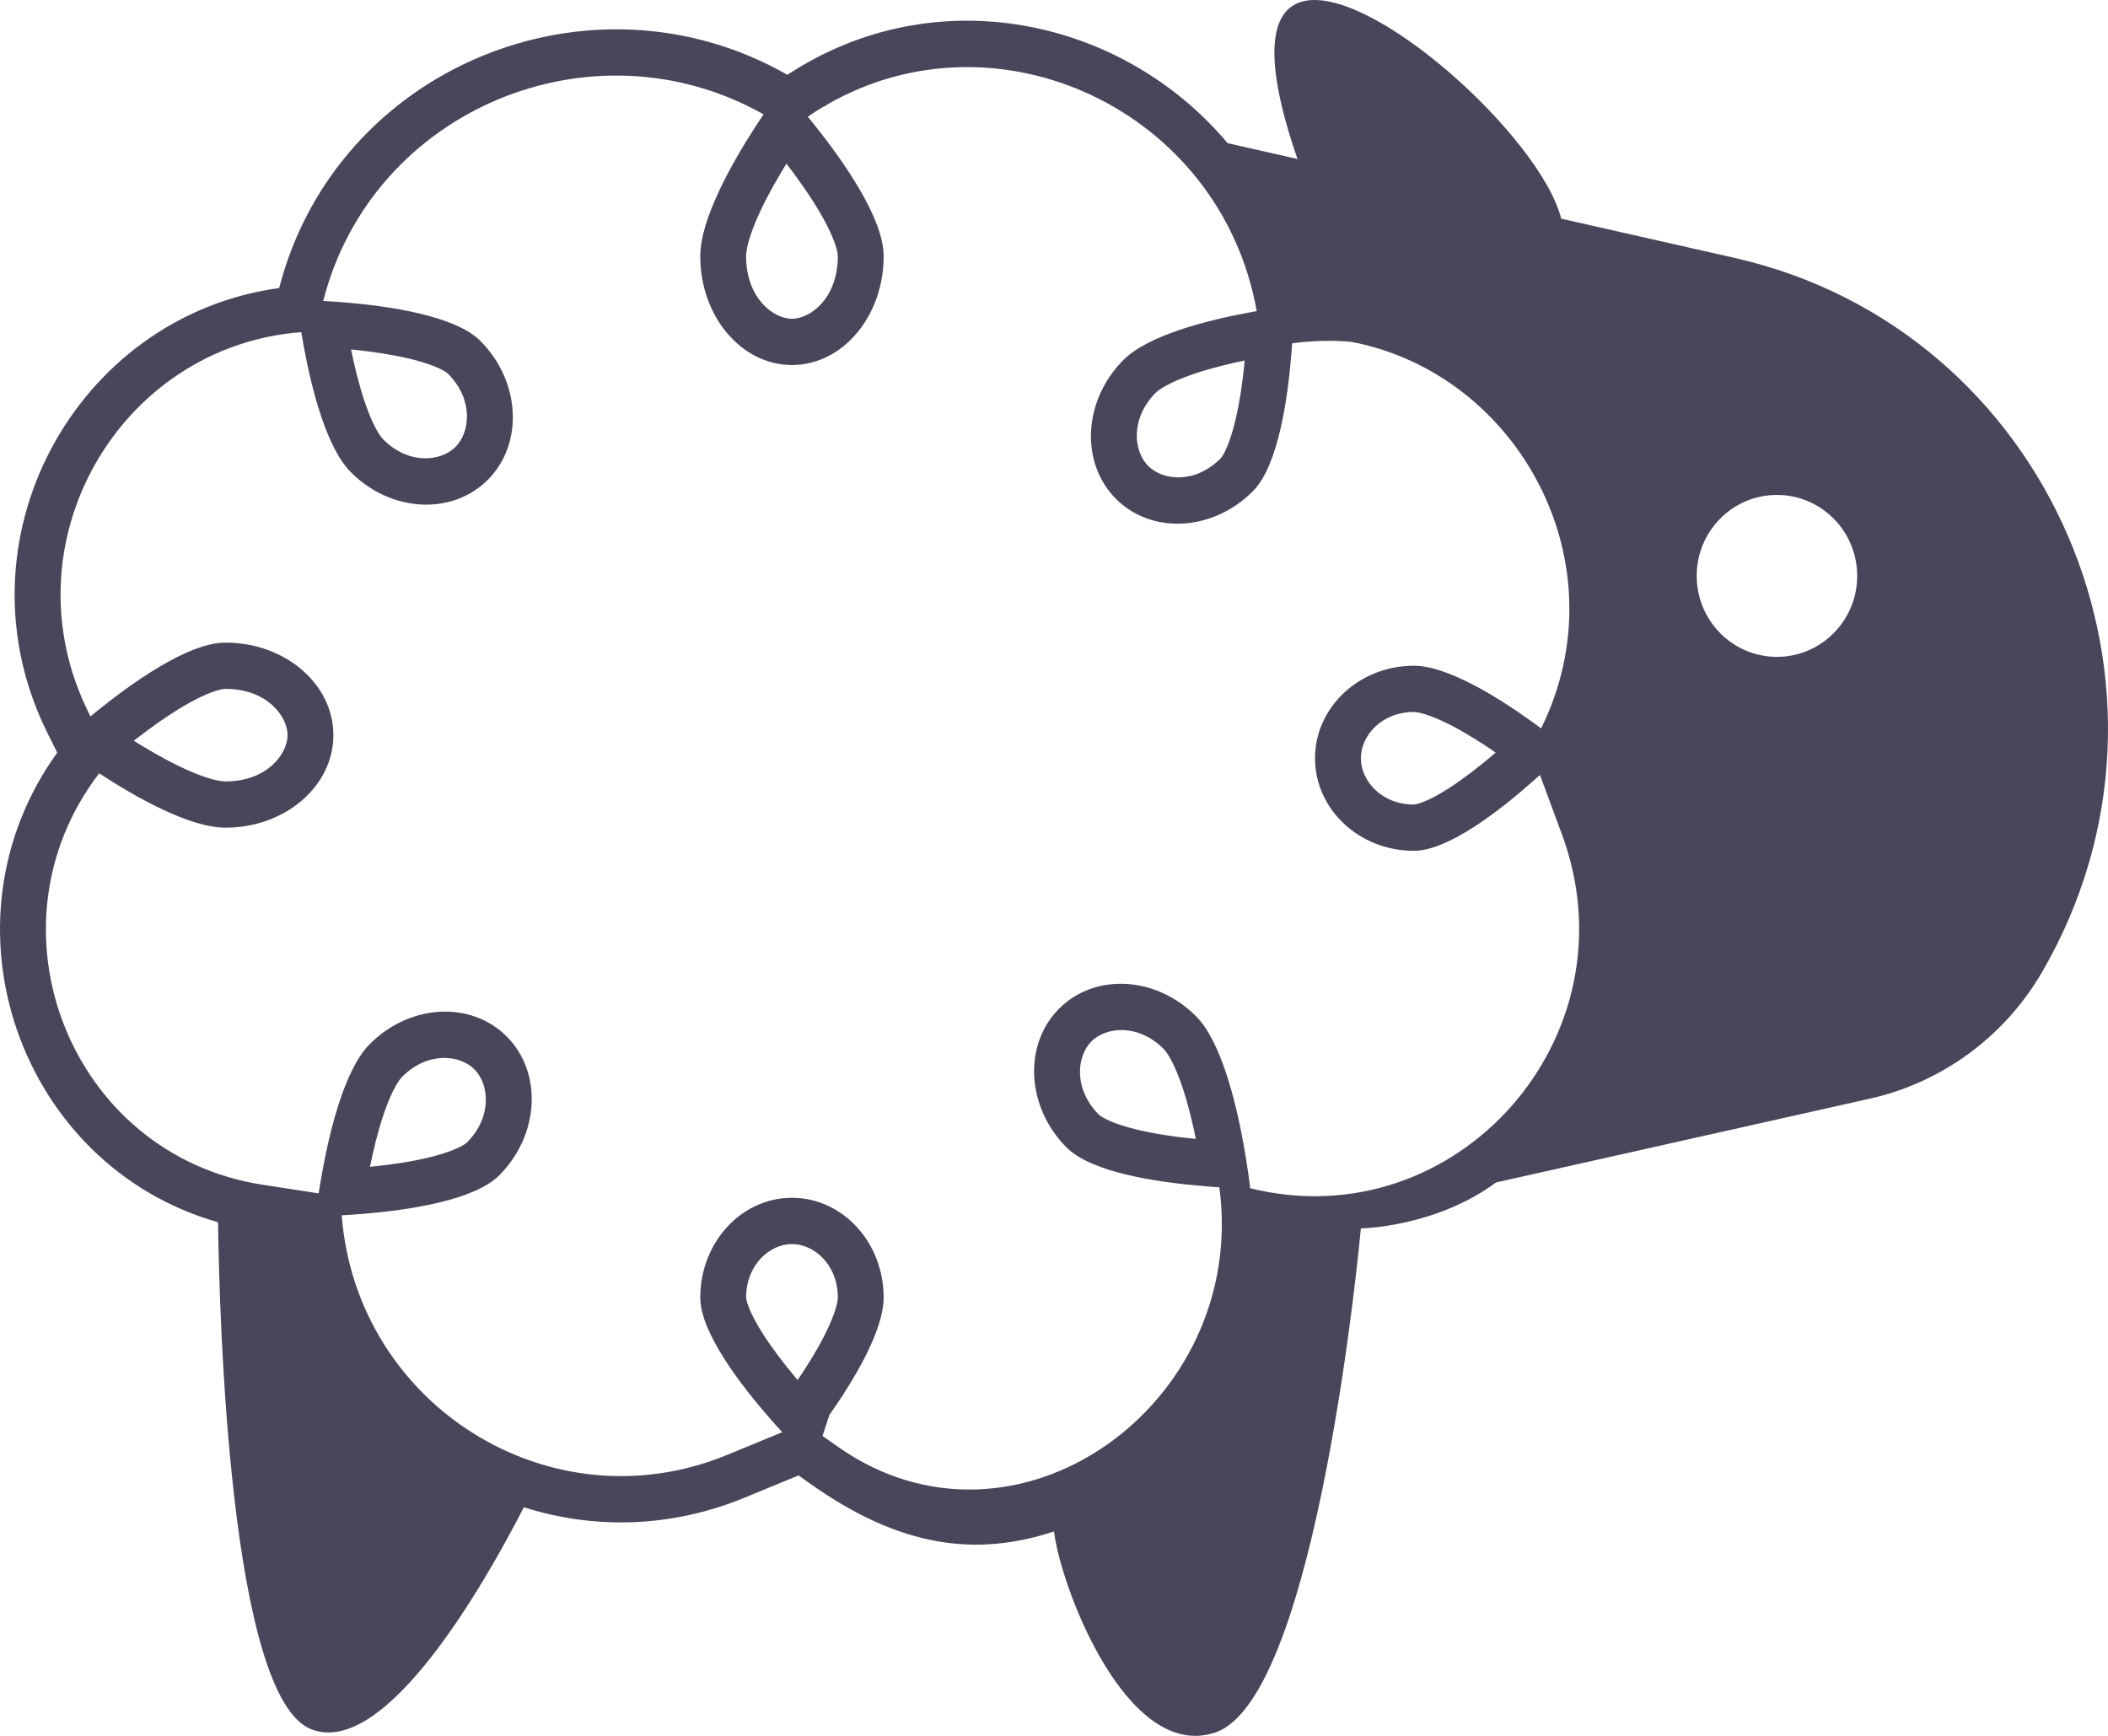 <svg width="51" height="42" viewBox="0 0 51 42" fill="none" xmlns="http://www.w3.org/2000/svg">
<path d="M31.391 3.847C30.521 1.329 30.751 0.248 31.5 0.039C33.139 -0.419 37.264 3.306 37.772 5.291H34.5L31.391 3.847Z" fill="#48465B"/>
<path fill-rule="evenodd" clip-rule="evenodd" d="M32.924 29.722C32.924 29.722 34.723 29.697 36.195 28.61L45.238 26.583C46.988 26.19 48.498 25.081 49.405 23.52C53.365 16.703 49.603 7.968 41.962 6.239L29.7 3.464C27.17 0.446 22.639 -0.549 19.049 1.81C14.303 -0.901 8.136 1.615 6.754 6.969C1.824 7.643 -1.173 13.096 1.159 17.759L1.385 18.21C-1.598 22.351 0.484 28.209 5.275 29.573C5.307 31.891 5.558 41.081 7.536 41.843C9.343 42.539 11.767 38.238 12.674 36.469C14.343 37 16.211 36.98 18.011 36.238L19.32 35.699L19.626 35.916C21.799 37.45 23.634 37.671 25.5 37.054C25.664 38.414 27.271 42.635 29.401 41.919C31.897 41.079 32.924 29.722 32.924 29.722ZM37.285 17.624C39.255 13.633 36.735 9.041 32.692 8.271C32.231 8.231 31.753 8.24 31.261 8.307C31.256 8.379 31.251 8.453 31.245 8.53C31.157 9.646 30.925 11.267 30.315 11.882C29.348 12.858 27.861 12.94 26.994 12.065C26.127 11.19 26.208 9.69 27.175 8.714C27.767 8.116 29.179 7.757 30.186 7.567C30.261 7.553 30.334 7.54 30.405 7.528C29.533 2.659 24.13 0.149 19.997 2.538L20.001 2.549L19.927 2.579C19.798 2.655 19.67 2.736 19.544 2.823C19.587 2.875 19.631 2.929 19.675 2.985C20.395 3.882 21.379 5.276 21.379 6.198C21.379 7.653 20.386 8.832 19.16 8.832C17.935 8.832 16.942 7.653 16.942 6.198C16.942 5.3 17.701 3.955 18.281 3.057C18.348 2.954 18.412 2.857 18.473 2.767C14.335 0.43 8.999 2.649 7.82 7.282C7.965 7.29 8.128 7.3 8.304 7.315C9.409 7.403 11.016 7.637 11.625 8.252C12.593 9.228 12.674 10.729 11.807 11.604C10.939 12.479 9.452 12.397 8.485 11.421C7.893 10.824 7.537 9.399 7.349 8.383C7.327 8.261 7.307 8.145 7.289 8.037C2.872 8.373 0.107 13.17 2.15 17.255L2.189 17.334C2.216 17.312 2.243 17.29 2.271 17.267C3.16 16.541 4.542 15.548 5.456 15.548C6.897 15.548 8.066 16.551 8.066 17.787C8.066 19.024 6.897 20.026 5.456 20.026C4.584 20.026 3.288 19.292 2.399 18.711C-0.459 22.441 1.69 27.948 6.358 28.666L7.71 28.875C7.735 28.71 7.767 28.516 7.806 28.304C7.994 27.288 8.35 25.863 8.942 25.266C9.909 24.29 11.396 24.208 12.264 25.083C13.131 25.958 13.05 27.458 12.082 28.434C11.473 29.049 9.866 29.283 8.761 29.372C8.58 29.387 8.414 29.397 8.267 29.405C8.624 34.008 13.328 36.958 17.592 35.202L18.925 34.653C18.832 34.552 18.73 34.438 18.622 34.314C17.904 33.492 16.942 32.232 16.942 31.395C16.942 30.062 17.935 28.981 19.16 28.981C20.386 28.981 21.379 30.062 21.379 31.395C21.379 32.206 20.643 33.415 20.065 34.238L19.9 34.743L20.262 34.998C24.565 38.037 30.209 33.975 29.5 28.724C29.32 28.721 29.578 28.735 29.122 28.698C28.017 28.609 26.41 28.375 25.8 27.76C24.833 26.784 24.752 25.284 25.619 24.409C26.486 23.534 27.973 23.616 28.94 24.592C29.532 25.189 29.889 26.614 30.076 27.63C30.191 28.249 30.242 28.716 30.246 28.75C35.237 29.987 39.597 25.074 37.788 20.186L37.257 18.75C37.207 18.795 37.154 18.842 37.1 18.89C36.285 19.614 35.036 20.586 34.207 20.586C32.886 20.586 31.815 19.583 31.815 18.347C31.815 17.11 32.886 16.108 34.207 16.108C35.011 16.108 36.209 16.851 37.025 17.434C37.117 17.5 37.204 17.563 37.285 17.624ZM18.276 5.378C18.108 5.783 18.051 6.057 18.051 6.198C18.051 7.212 18.71 7.713 19.16 7.713C19.611 7.713 20.27 7.212 20.27 6.198C20.27 6.107 20.217 5.864 20.01 5.458C19.818 5.08 19.55 4.669 19.262 4.275C19.183 4.166 19.104 4.061 19.026 3.96C18.981 4.034 18.935 4.109 18.889 4.187C18.655 4.58 18.435 4.995 18.276 5.378ZM9.27 10.629C9.192 10.551 9.057 10.343 8.907 9.954C8.767 9.589 8.648 9.157 8.552 8.728C8.531 8.636 8.512 8.544 8.494 8.455C8.625 8.468 8.762 8.483 8.901 8.501C9.365 8.56 9.825 8.644 10.206 8.759C10.622 8.883 10.8 9.003 10.841 9.044C11.458 9.666 11.378 10.454 11.022 10.812C10.667 11.171 9.886 11.252 9.27 10.629ZM5.456 18.907C5.316 18.907 5.045 18.849 4.643 18.679C4.263 18.519 3.852 18.297 3.462 18.061C3.385 18.015 3.31 17.969 3.237 17.923C3.338 17.844 3.442 17.764 3.55 17.684C3.94 17.395 4.348 17.124 4.722 16.93C5.125 16.721 5.365 16.668 5.456 16.668C6.461 16.668 6.957 17.333 6.957 17.787C6.957 18.242 6.461 18.907 5.456 18.907ZM9.364 26.733C9.514 26.344 9.649 26.136 9.727 26.057C10.343 25.435 11.124 25.516 11.479 25.875C11.835 26.233 11.915 27.02 11.298 27.643C11.257 27.684 11.079 27.803 10.663 27.928C10.282 28.043 9.822 28.127 9.358 28.186C9.219 28.203 9.083 28.219 8.951 28.232C8.969 28.142 8.988 28.051 9.009 27.959C9.105 27.529 9.224 27.098 9.364 26.733ZM28.156 25.383C28.233 25.461 28.368 25.669 28.518 26.059C28.659 26.424 28.778 26.855 28.874 27.285C28.894 27.377 28.914 27.468 28.932 27.557C28.8 27.544 28.663 27.529 28.525 27.512C28.06 27.453 27.601 27.369 27.219 27.254C26.804 27.129 26.625 27.01 26.584 26.968C25.968 26.346 26.048 25.559 26.403 25.2C26.759 24.842 27.539 24.761 28.156 25.383ZM28.629 9.14C28.243 9.291 28.037 9.427 27.959 9.505C27.343 10.127 27.423 10.915 27.778 11.273C28.134 11.632 28.914 11.713 29.531 11.091C29.572 11.049 29.69 10.869 29.814 10.45C29.927 10.065 30.011 9.601 30.069 9.133C30.087 8.993 30.102 8.855 30.114 8.722C30.026 8.74 29.936 8.76 29.844 8.781C29.419 8.878 28.991 8.998 28.629 9.14ZM34.207 17.227C34.298 17.227 34.52 17.273 34.884 17.441C35.224 17.597 35.595 17.816 35.951 18.05C36.031 18.103 36.11 18.156 36.186 18.209C36.083 18.297 35.975 18.388 35.863 18.478C35.507 18.767 35.138 19.034 34.803 19.223C34.636 19.317 34.495 19.383 34.381 19.423C34.325 19.442 34.282 19.454 34.25 19.46C34.222 19.466 34.207 19.466 34.207 19.466C33.418 19.466 32.924 18.887 32.924 18.347C32.924 17.807 33.418 17.227 34.207 17.227ZM20.27 31.395C20.27 31.487 20.224 31.711 20.058 32.079C19.904 32.422 19.687 32.796 19.455 33.155C19.402 33.236 19.35 33.315 19.297 33.392C19.21 33.288 19.12 33.179 19.03 33.066C18.744 32.706 18.479 32.334 18.292 31.996C18.199 31.828 18.134 31.685 18.094 31.57C18.075 31.514 18.063 31.471 18.057 31.439C18.052 31.41 18.051 31.395 18.051 31.395C18.051 30.599 18.625 30.101 19.16 30.101C19.696 30.101 20.27 30.599 20.27 31.395ZM42.99 15.893C44.062 15.893 44.932 15.016 44.932 13.934C44.932 12.852 44.062 11.975 42.99 11.975C41.918 11.975 41.049 12.852 41.049 13.934C41.049 15.016 41.918 15.893 42.99 15.893Z" fill="#48465B"/>
</svg>
